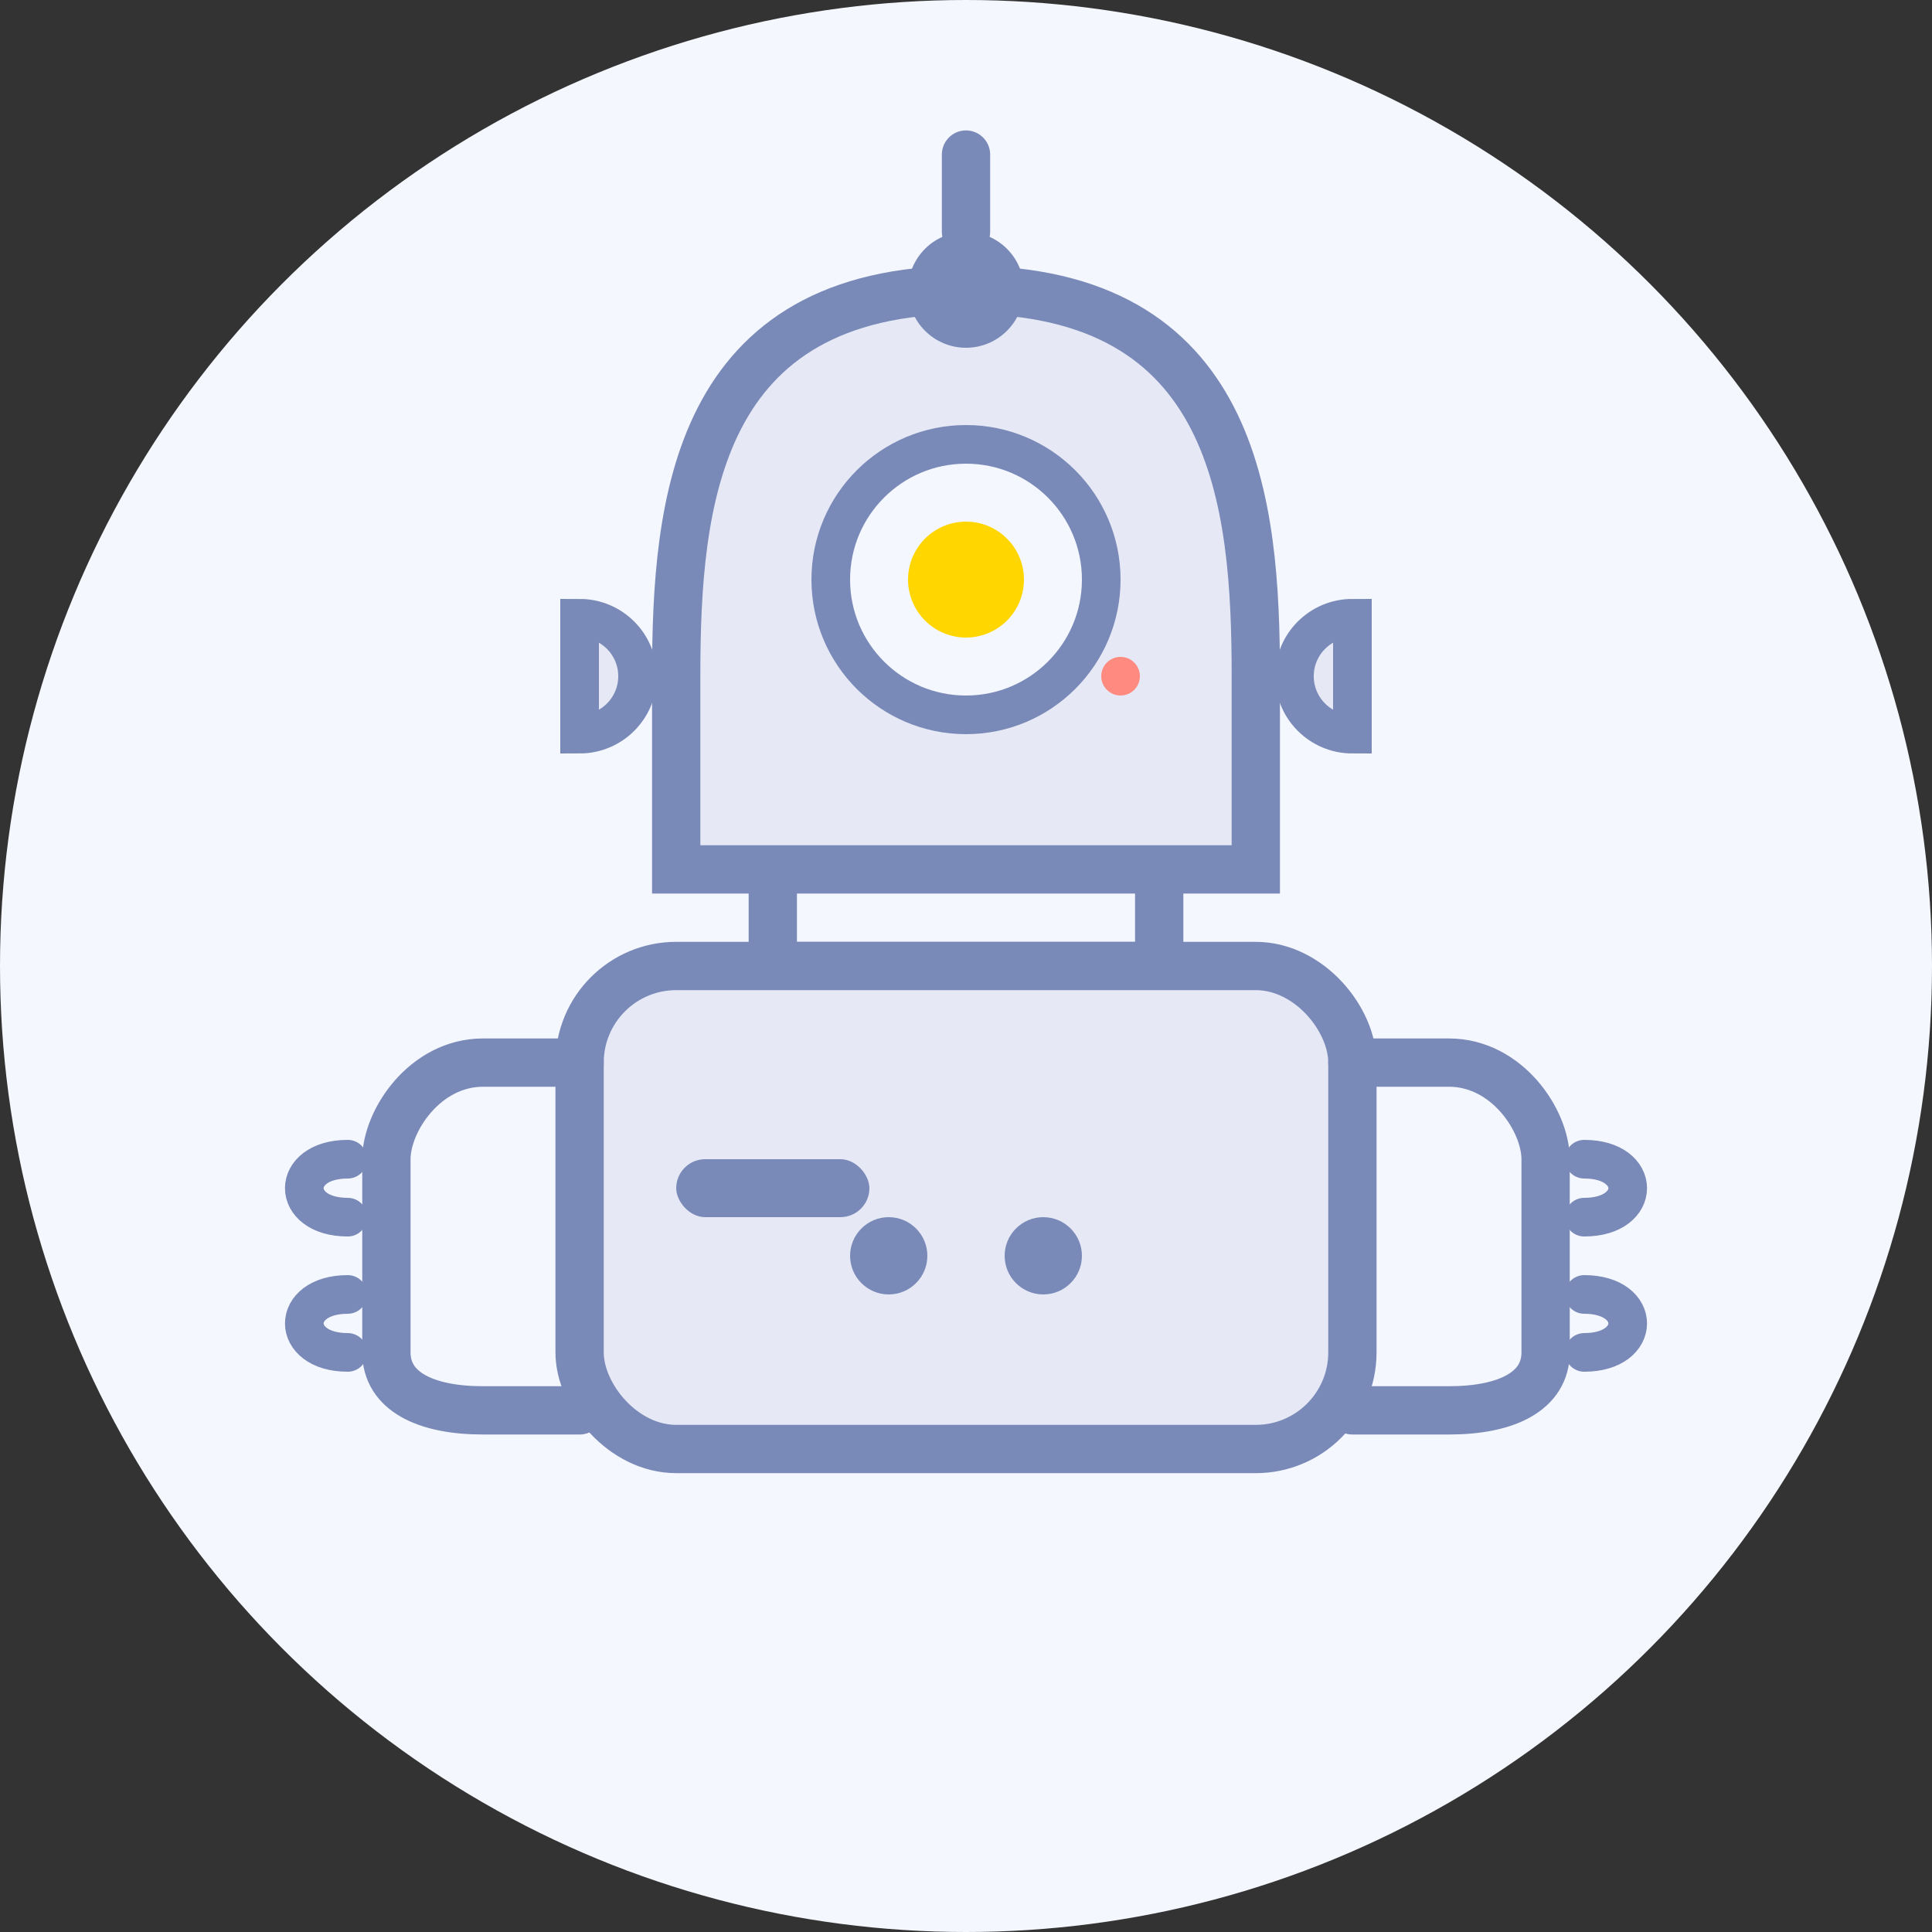 <svg width="100" height="100" viewBox="0 0 100 100" fill="none" xmlns="http://www.w3.org/2000/svg">
  <rect x="0" y="0" width="100" height="100" fill="#333333" stroke="none"/>
  <circle cx="50" cy="50" r="50" fill="#F5F7FF"/>

  <!-- 机器人头部 -->
  <path d="M50 15C36 15 35 26 35 35V45H65V35C65 26 64 15 50 15Z" fill="#E6E9F5" stroke="#7A8AB8" stroke-width="2.5" stroke-linecap="round"/>
  
  <!-- 头部天线 -->
  <circle cx="50" cy="15" r="3" fill="#7A8AB8"/>
  <path d="M50 12V8" stroke="#7A8AB8" stroke-width="2.5" stroke-linecap="round"/>
  
  <!-- 眼睛 -->
  <circle cx="50" cy="30" r="7" fill="#F5F7FF" stroke="#7A8AB8" stroke-width="2"/>
  <circle cx="50" cy="30" r="3" fill="#FFD600"/>
  
  <!-- 耳朵/侧部配件 -->
  <path d="M33 35C33 33.343 31.657 32 30 32V38C31.657 38 33 36.657 33 35Z" fill="#E6E9F5" stroke="#7A8AB8" stroke-width="2"/>
  <path d="M67 35C67 33.343 68.343 32 70 32V38C68.343 38 67 36.657 67 35Z" fill="#E6E9F5" stroke="#7A8AB8" stroke-width="2"/>
  
  <!-- 脸部细节 -->
  <circle cx="58" cy="35" r="1" fill="#FF8A80"/>
  
  <!-- 颈部连接 -->
  <path d="M40 45V50H60V45" stroke="#7A8AB8" stroke-width="2.5"/>
  
  <!-- 机器人身体 -->
  <rect x="30" y="50" width="40" height="25" rx="5" fill="#E6E9F5" stroke="#7A8AB8" stroke-width="2.5"/>
  
  <!-- 身体细节 -->
  <rect x="35" y="60" width="10" height="3" rx="1.5" fill="#7A8AB8"/>
  
  <!-- 按钮 -->
  <circle cx="46" cy="65" r="2" fill="#7A8AB8"/>
  <circle cx="54" cy="65" r="2" fill="#7A8AB8"/>
  
  <!-- 手臂 -->
  <path d="M30 55H25C22 55 20 58 20 60V70C20 72 22 73 25 73H30" stroke="#7A8AB8" stroke-width="2.5" stroke-linecap="round"/>
  <path d="M70 55H75C78 55 80 58 80 60V70C80 72 78 73 75 73H70" stroke="#7A8AB8" stroke-width="2.5" stroke-linecap="round"/>
  
  <!-- 爪子/手 -->
  <path d="M18 60C15 60 15 63 18 63M18 70C15 70 15 67 18 67" stroke="#7A8AB8" stroke-width="2" stroke-linecap="round"/>
  <path d="M82 60C85 60 85 63 82 63M82 70C85 70 85 67 82 67" stroke="#7A8AB8" stroke-width="2" stroke-linecap="round"/>
</svg> 